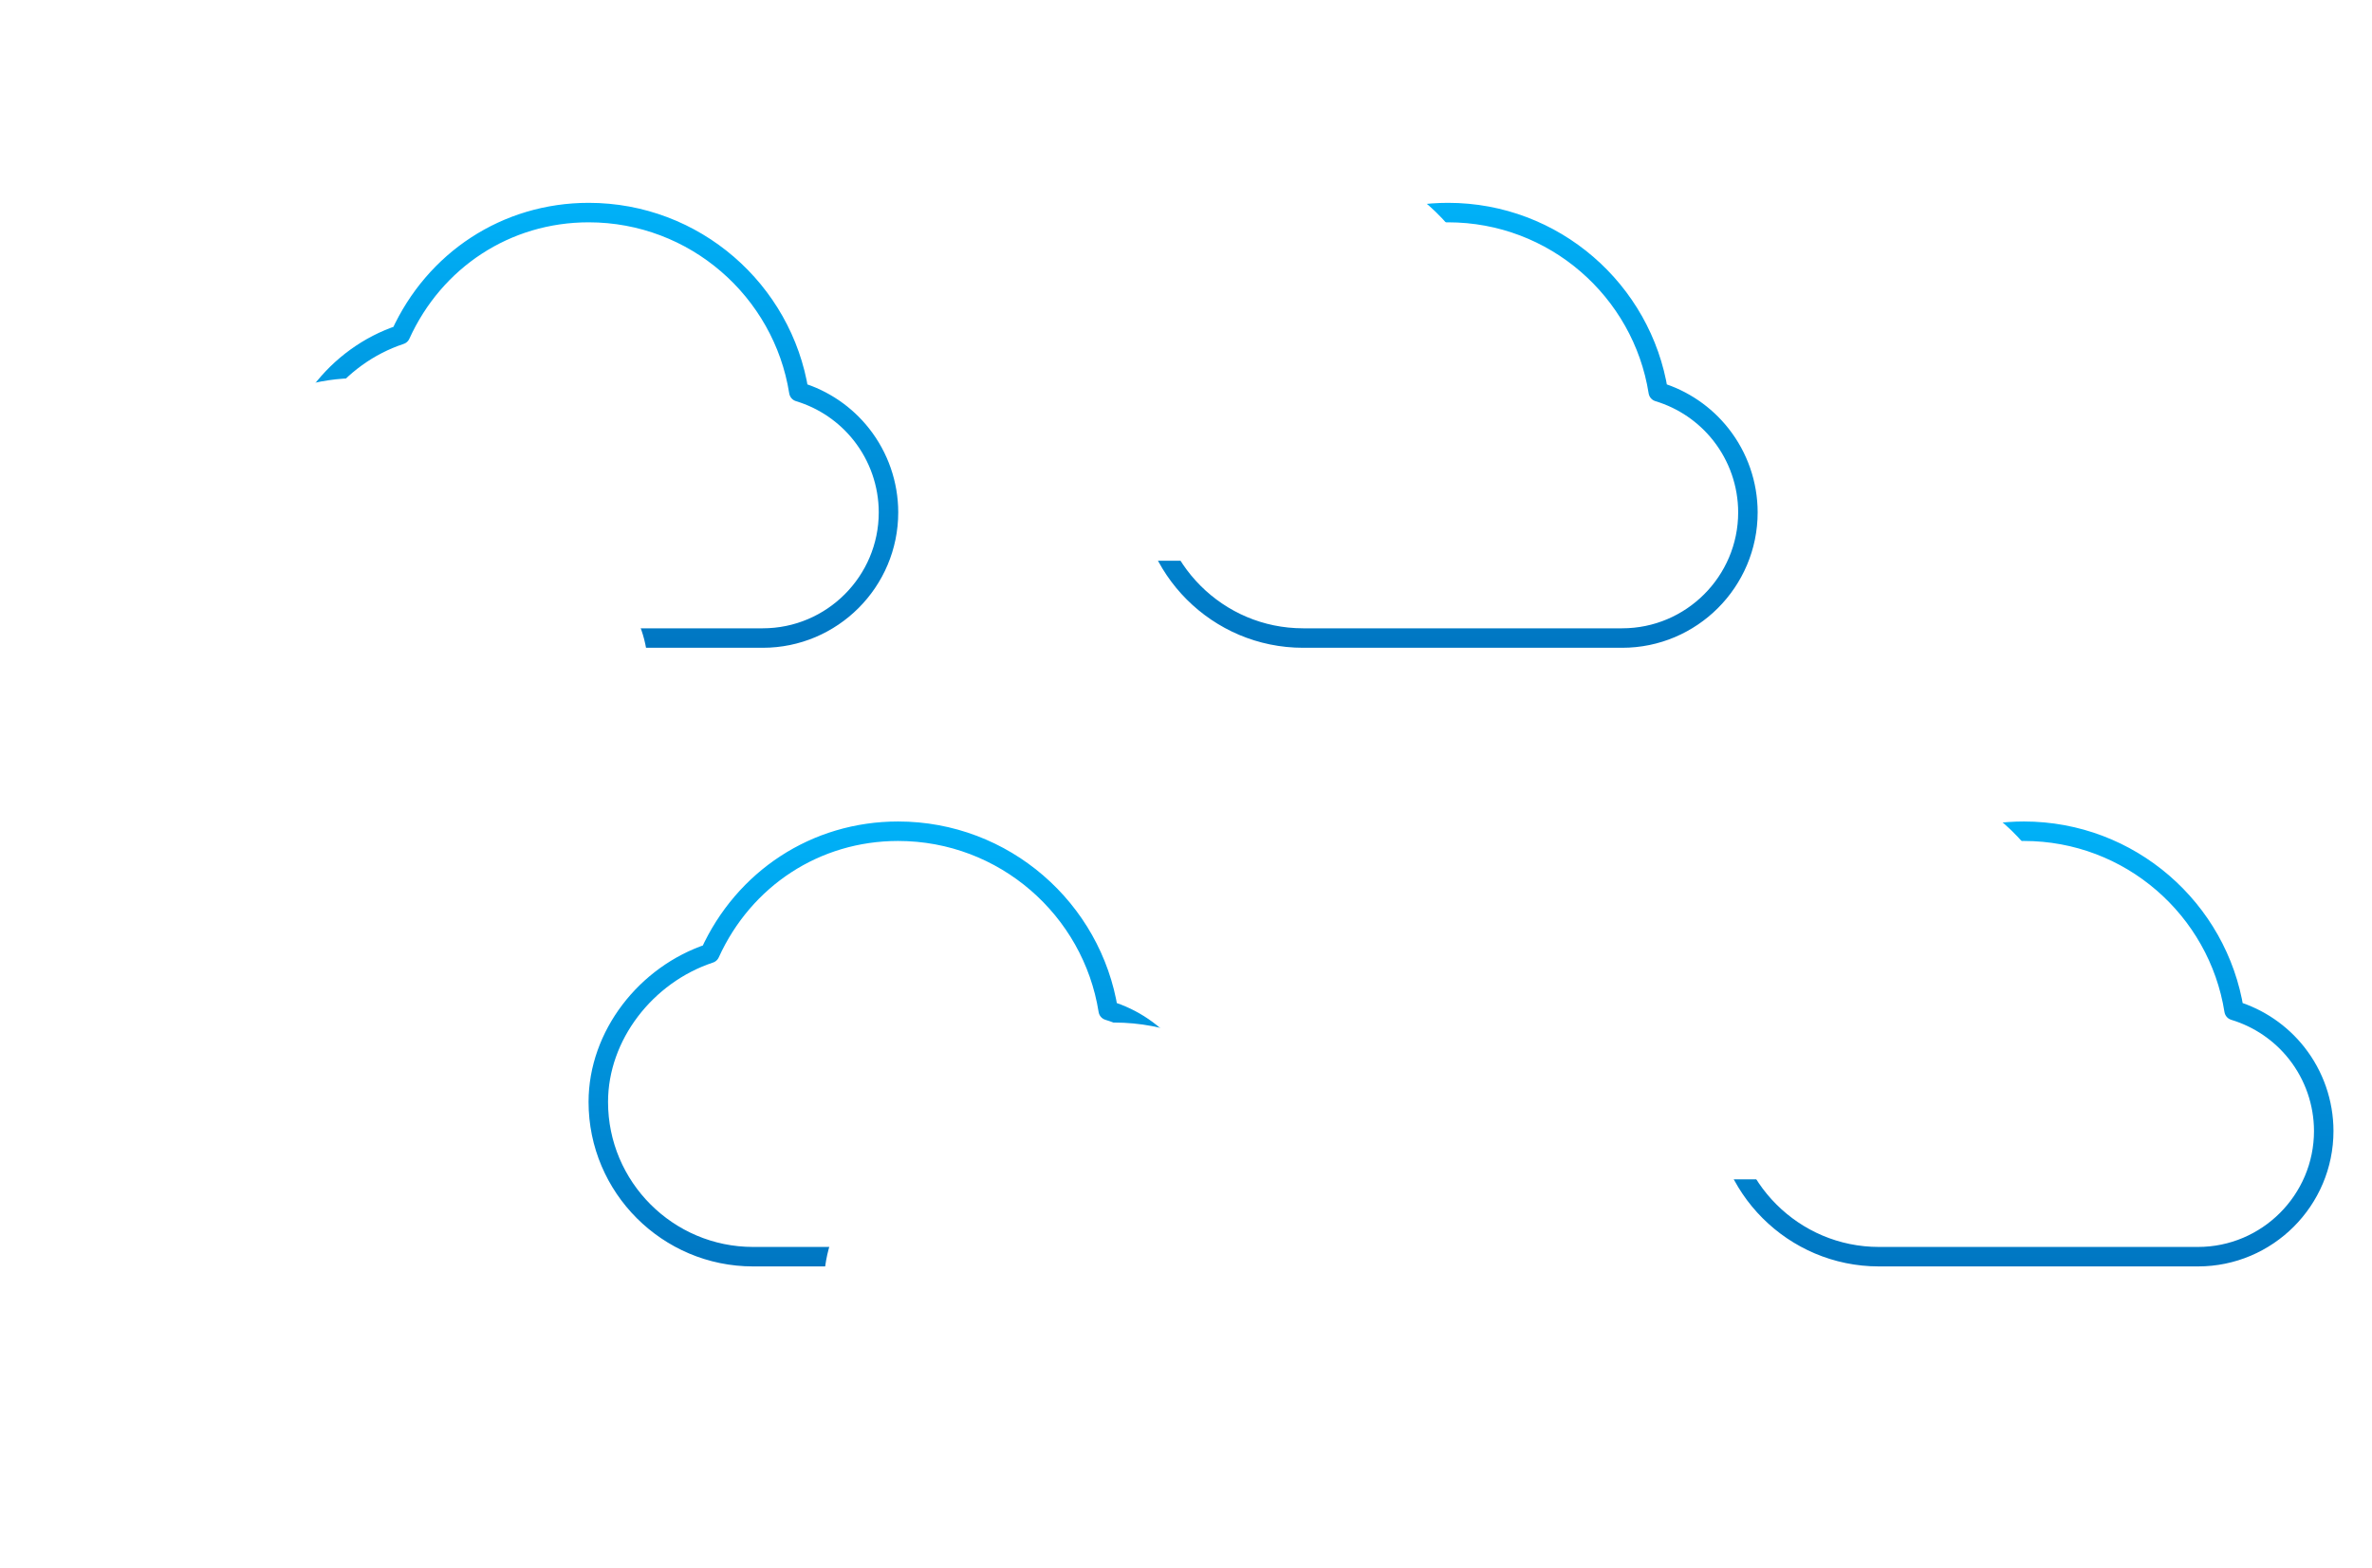 <svg width="487" height="322" viewBox="0 0 487 322" fill="none" xmlns="http://www.w3.org/2000/svg">
<path d="M182.419 105.208V105.204C182.409 99.419 180.461 93.804 176.886 89.256C173.593 85.066 169.094 82.004 164.014 80.472C160.712 59.635 142.627 43.656 120.867 43.656C103.945 43.656 89.206 53.385 82.226 68.734C69.105 73.073 59.315 85.62 59.315 99.253C59.315 116.776 73.568 131.029 91.091 131.029H156.598C170.84 131.029 182.419 119.45 182.419 105.208Z" stroke="url(#paint0_linear)" stroke-width="4" stroke-linecap="round" stroke-linejoin="round"/>
<g filter="url(#filter0_d)">
<path d="M112.814 112.051C110.212 91.553 92.662 75.653 71.462 75.653C55.049 75.653 40.793 85.246 34.284 100.367C21.492 104.19 11.91 116.267 11.91 129.249C11.91 145.667 25.268 159.025 41.686 159.025H107.193C120.33 159.025 131.013 148.341 131.013 135.204C131.004 129.866 129.207 124.685 125.908 120.488C122.609 116.291 117.999 113.321 112.814 112.051Z" fill="white"/>
</g>
<path d="M358.868 105.208V105.204C358.858 99.419 356.91 93.804 353.335 89.256C350.042 85.066 345.544 82.004 340.463 80.472C337.161 59.635 319.076 43.656 297.316 43.656C280.394 43.656 265.655 53.385 258.675 68.734C245.554 73.073 235.765 85.62 235.765 99.253C235.765 116.776 250.018 131.029 267.54 131.029H333.047C347.289 131.029 358.868 119.45 358.868 105.208Z" stroke="url(#paint1_linear)" stroke-width="4" stroke-linecap="round" stroke-linejoin="round"/>
<g filter="url(#filter1_d)">
<path d="M305.144 66.174C302.541 45.676 284.991 29.776 263.791 29.776C247.378 29.776 233.122 39.37 226.613 54.49C213.821 58.313 204.239 70.39 204.239 83.372C204.239 99.791 217.597 113.148 234.015 113.148H299.522C312.659 113.148 323.342 102.464 323.342 89.327C323.333 83.989 321.536 78.808 318.237 74.611C314.938 70.414 310.328 67.444 305.144 66.174Z" fill="white"/>
</g>
<path d="M477.09 232.251V232.248C477.08 226.463 475.132 220.847 471.557 216.299C468.264 212.11 463.765 209.048 458.685 207.515C455.383 186.678 437.298 170.7 415.538 170.7C398.616 170.7 383.877 180.429 376.897 195.777C363.776 200.116 353.986 212.663 353.986 226.296C353.986 243.819 368.239 258.072 385.762 258.072H451.269C465.511 258.072 477.09 246.493 477.09 232.251Z" stroke="url(#paint2_linear)" stroke-width="4" stroke-linecap="round" stroke-linejoin="round"/>
<g filter="url(#filter2_d)">
<path d="M423.365 193.217C420.763 172.72 403.213 156.819 382.013 156.819C365.6 156.819 351.343 166.413 344.834 181.533C332.043 185.356 322.461 197.433 322.461 210.416C322.461 226.834 335.818 240.191 352.237 240.191H417.744C430.881 240.191 441.564 229.508 441.564 216.371C441.555 211.033 439.758 205.852 436.459 201.655C433.16 197.458 428.55 194.487 423.365 193.217Z" fill="white"/>
</g>
<path d="M245.941 232.251V232.248C245.931 226.463 243.983 220.847 240.408 216.299C237.115 212.11 232.617 209.048 227.536 207.515C224.234 186.678 206.15 170.7 184.39 170.7C167.467 170.7 152.728 180.429 145.749 195.777C132.627 200.116 122.838 212.663 122.838 226.296C122.838 243.819 137.091 258.072 154.614 258.072H220.12C234.362 258.072 245.941 246.493 245.941 232.251Z" stroke="url(#paint3_linear)" stroke-width="4" stroke-linecap="round" stroke-linejoin="round"/>
<g filter="url(#filter3_d)">
<path d="M268.09 244.387C265.487 223.89 247.938 207.99 226.737 207.99C210.325 207.99 196.068 217.583 189.559 232.703C176.767 236.527 167.186 248.604 167.186 261.586C167.186 278.004 180.543 291.362 196.961 291.362H262.468C275.605 291.362 286.289 280.678 286.289 267.541C286.28 262.203 284.482 257.022 281.183 252.825C277.885 248.628 273.275 245.657 268.09 244.387Z" fill="white"/>
</g>
<defs>
<filter id="filter0_d" x="-8" y="37.877" width="162.924" height="162.924" filterUnits="userSpaceOnUse" color-interpolation-filters="sRGB">
<feFlood flood-opacity="0" result="BackgroundImageFix"/>
<feColorMatrix in="SourceAlpha" type="matrix" values="0 0 0 0 0 0 0 0 0 0 0 0 0 0 0 0 0 0 127 0" result="hardAlpha"/>
<feOffset dx="2" dy="2"/>
<feGaussianBlur stdDeviation="5"/>
<feColorMatrix type="matrix" values="0 0 0 0 0.237 0 0 0 0 0.446 0 0 0 0 0.758 0 0 0 0.3 0"/>
<feBlend mode="normal" in2="BackgroundImageFix" result="effect1_dropShadow"/>
<feBlend mode="normal" in="SourceGraphic" in2="effect1_dropShadow" result="shape"/>
</filter>
<filter id="filter1_d" x="184.329" y="-8" width="162.924" height="162.924" filterUnits="userSpaceOnUse" color-interpolation-filters="sRGB">
<feFlood flood-opacity="0" result="BackgroundImageFix"/>
<feColorMatrix in="SourceAlpha" type="matrix" values="0 0 0 0 0 0 0 0 0 0 0 0 0 0 0 0 0 0 127 0" result="hardAlpha"/>
<feOffset dx="2" dy="2"/>
<feGaussianBlur stdDeviation="5"/>
<feColorMatrix type="matrix" values="0 0 0 0 0.237 0 0 0 0 0.446 0 0 0 0 0.758 0 0 0 0.3 0"/>
<feBlend mode="normal" in2="BackgroundImageFix" result="effect1_dropShadow"/>
<feBlend mode="normal" in="SourceGraphic" in2="effect1_dropShadow" result="shape"/>
</filter>
<filter id="filter2_d" x="302.551" y="119.043" width="162.924" height="162.924" filterUnits="userSpaceOnUse" color-interpolation-filters="sRGB">
<feFlood flood-opacity="0" result="BackgroundImageFix"/>
<feColorMatrix in="SourceAlpha" type="matrix" values="0 0 0 0 0 0 0 0 0 0 0 0 0 0 0 0 0 0 127 0" result="hardAlpha"/>
<feOffset dx="2" dy="2"/>
<feGaussianBlur stdDeviation="5"/>
<feColorMatrix type="matrix" values="0 0 0 0 0.237 0 0 0 0 0.446 0 0 0 0 0.758 0 0 0 0.3 0"/>
<feBlend mode="normal" in2="BackgroundImageFix" result="effect1_dropShadow"/>
<feBlend mode="normal" in="SourceGraphic" in2="effect1_dropShadow" result="shape"/>
</filter>
<filter id="filter3_d" x="147.275" y="170.214" width="162.924" height="162.924" filterUnits="userSpaceOnUse" color-interpolation-filters="sRGB">
<feFlood flood-opacity="0" result="BackgroundImageFix"/>
<feColorMatrix in="SourceAlpha" type="matrix" values="0 0 0 0 0 0 0 0 0 0 0 0 0 0 0 0 0 0 127 0" result="hardAlpha"/>
<feOffset dx="2" dy="2"/>
<feGaussianBlur stdDeviation="5"/>
<feColorMatrix type="matrix" values="0 0 0 0 0.237 0 0 0 0 0.446 0 0 0 0 0.758 0 0 0 0.3 0"/>
<feBlend mode="normal" in2="BackgroundImageFix" result="effect1_dropShadow"/>
<feBlend mode="normal" in="SourceGraphic" in2="effect1_dropShadow" result="shape"/>
</filter>
<linearGradient id="paint0_linear" x1="120.614" y1="29.703" x2="120.614" y2="154.935" gradientUnits="userSpaceOnUse">
<stop stop-color="#00B9FF"/>
<stop offset="1" stop-color="#0068B5"/>
</linearGradient>
<linearGradient id="paint1_linear" x1="297.063" y1="29.703" x2="297.063" y2="154.935" gradientUnits="userSpaceOnUse">
<stop stop-color="#00B9FF"/>
<stop offset="1" stop-color="#0068B5"/>
</linearGradient>
<linearGradient id="paint2_linear" x1="415.285" y1="156.746" x2="415.285" y2="281.979" gradientUnits="userSpaceOnUse">
<stop stop-color="#00B9FF"/>
<stop offset="1" stop-color="#0068B5"/>
</linearGradient>
<linearGradient id="paint3_linear" x1="184.136" y1="156.746" x2="184.136" y2="281.979" gradientUnits="userSpaceOnUse">
<stop stop-color="#00B9FF"/>
<stop offset="1" stop-color="#0068B5"/>
</linearGradient>
</defs>
</svg>
